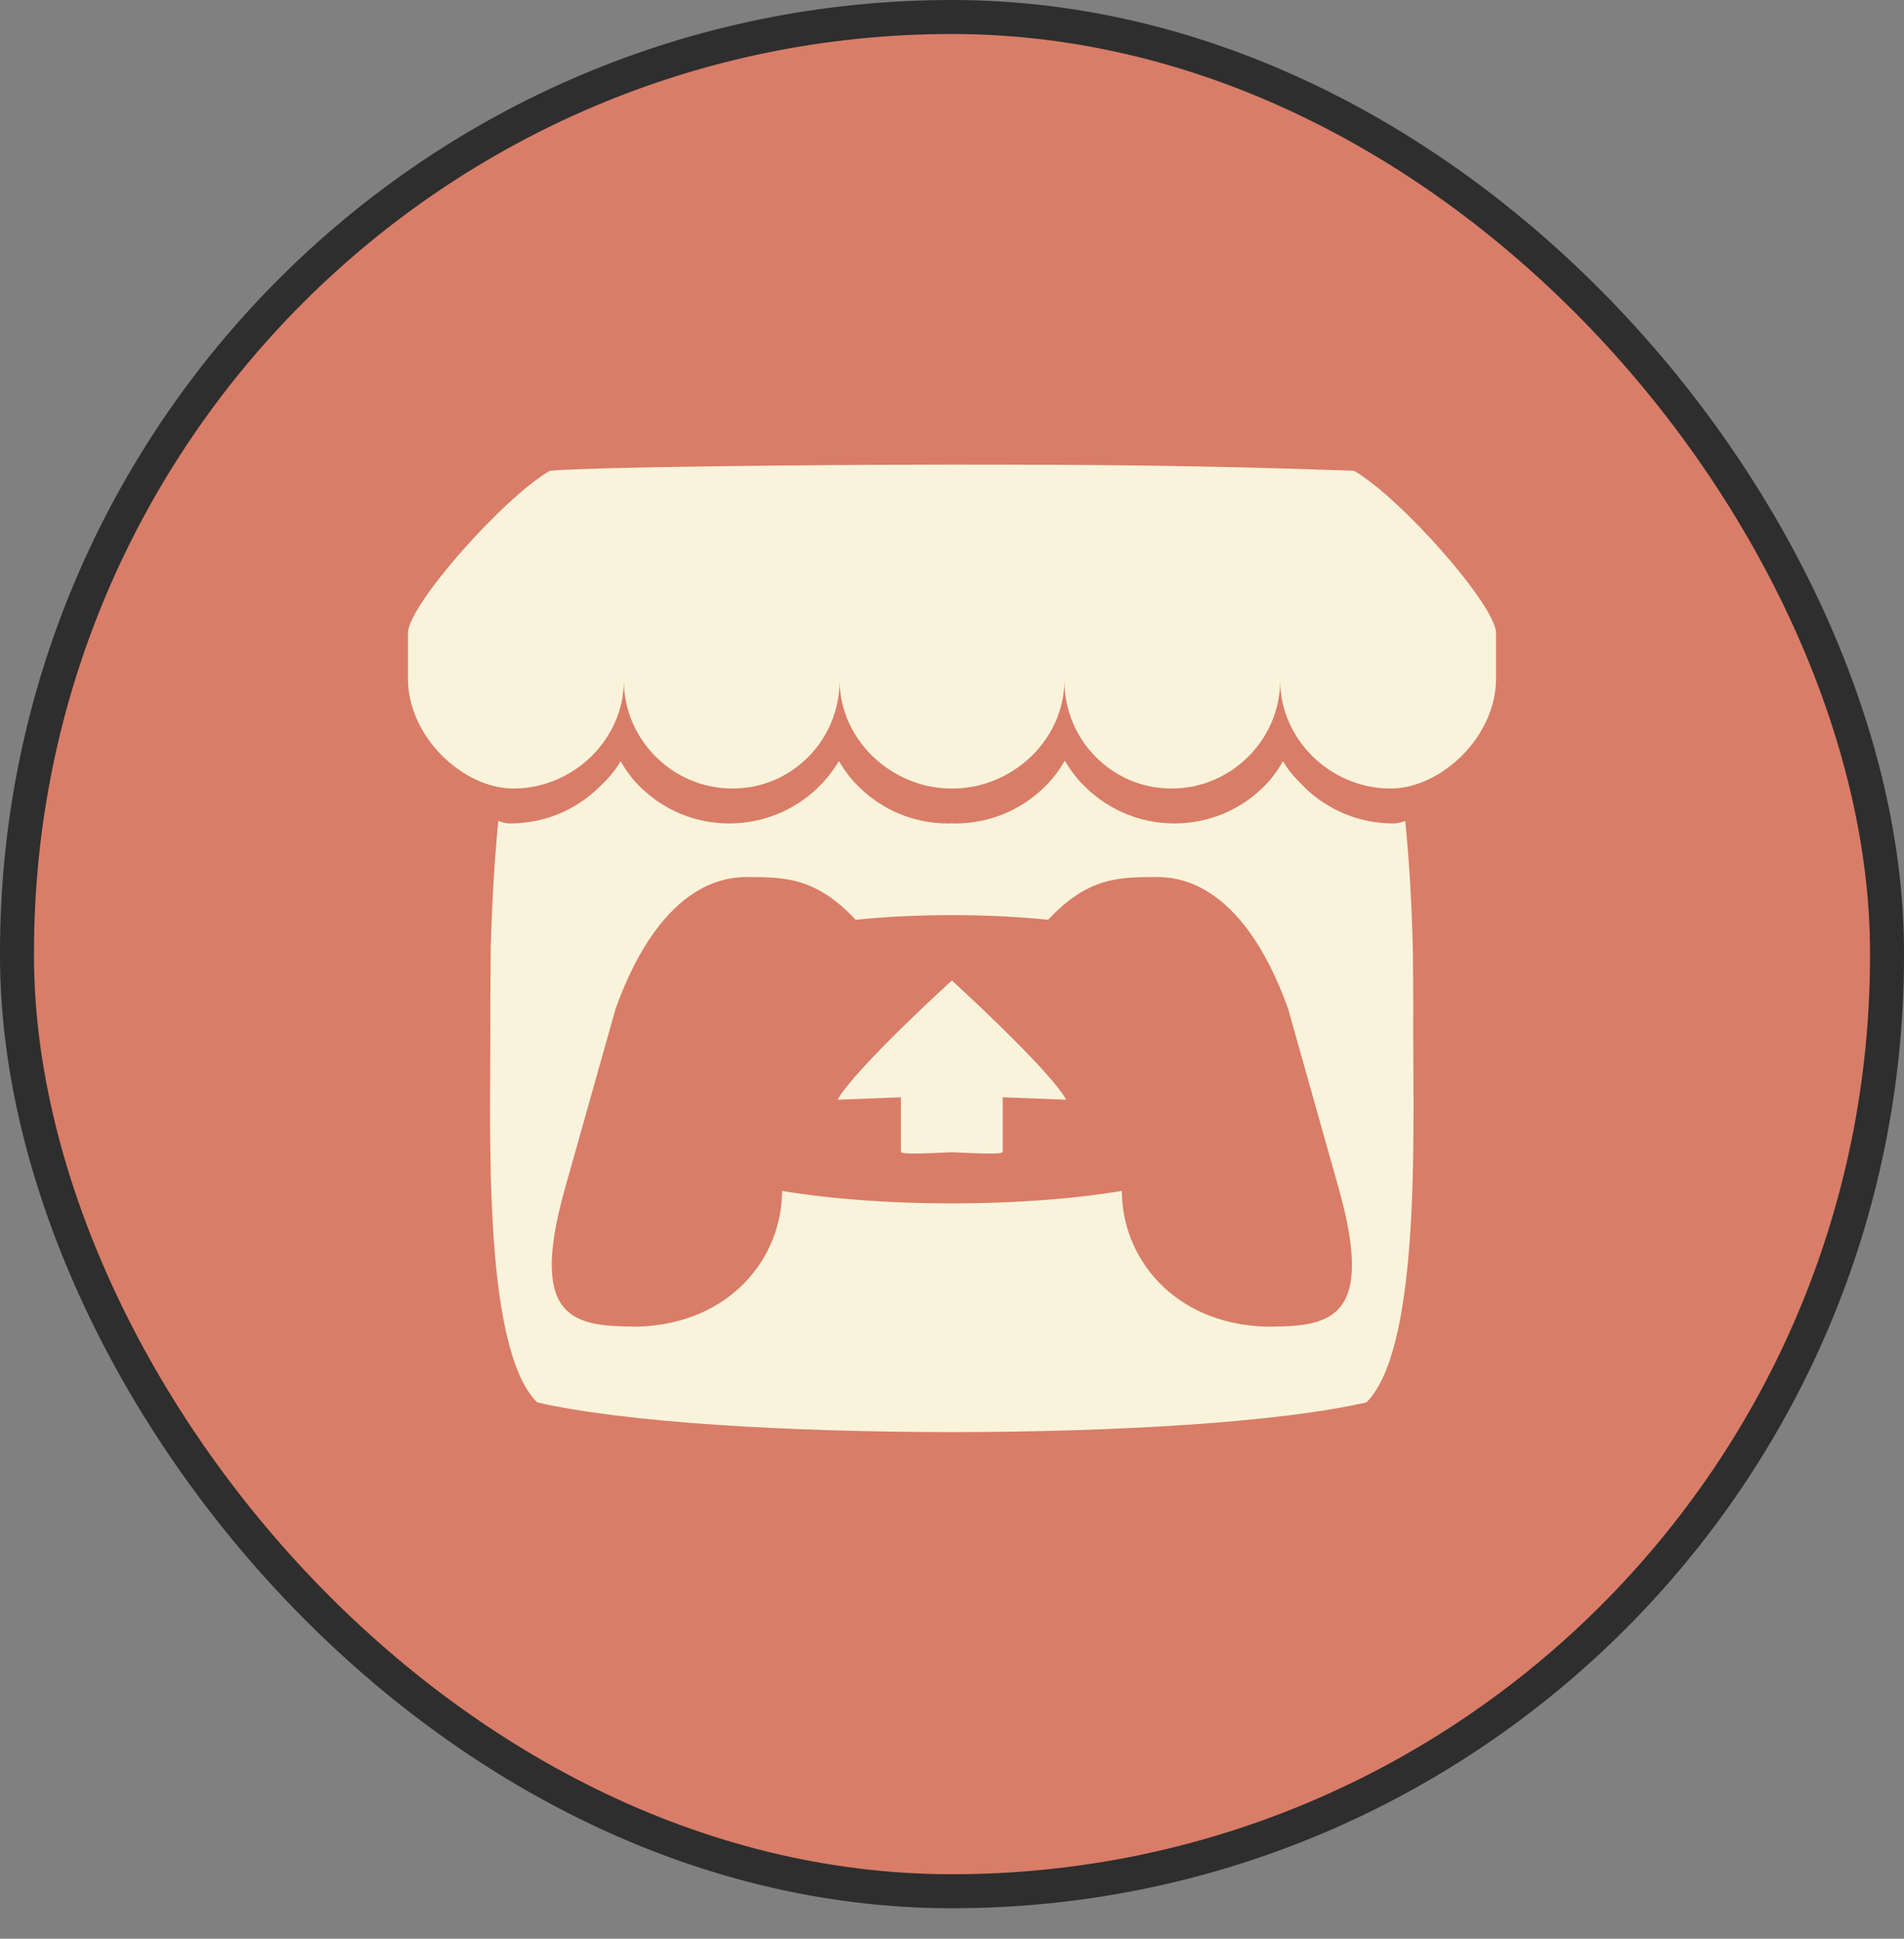 <svg width="56" height="57" viewBox="0 0 56 57" fill="none" xmlns="http://www.w3.org/2000/svg">
<rect x="0" y="0" width="56" height="57" fill="#808080" stroke="none"/>
<rect x="0.5" y="0.5" width="55" height="55.104" rx="27.5" fill="#D97D68"/>
<rect x="0.5" y="0.5" width="55" height="55.104" rx="27.5" stroke="#2E2E2E"/>
<path d="M16.171 13.841C14.775 14.659 12.027 17.778 12 18.596V19.955C12 21.669 13.625 23.183 15.098 23.183C16.869 23.183 18.349 21.732 18.349 20.008C18.349 21.732 19.77 23.183 21.545 23.183C23.316 23.183 24.696 21.732 24.696 20.008C24.696 21.732 26.211 23.183 27.982 23.183H28.014C29.79 23.183 31.304 21.732 31.304 20.008C31.304 21.732 32.685 23.183 34.456 23.183C36.227 23.183 37.652 21.732 37.652 20.008C37.652 21.732 39.127 23.183 40.897 23.183C42.375 23.183 44 21.669 44 19.955V18.596C43.968 17.778 41.224 14.659 39.824 13.841C35.486 13.687 32.481 13.66 28.003 13.66C23.52 13.665 17.412 13.732 16.177 13.841H16.171ZM24.675 22.373C24.492 22.677 24.29 22.934 24.05 23.16V23.165C23.378 23.809 22.462 24.21 21.451 24.21C20.435 24.21 19.52 23.808 18.853 23.159C18.608 22.927 18.425 22.676 18.253 22.382C18.086 22.675 17.853 22.927 17.608 23.159C16.936 23.808 16.02 24.21 15.009 24.21C15.009 24.21 15.009 24.21 15.004 24.21C14.884 24.21 14.759 24.174 14.655 24.138C14.515 25.605 14.453 27.004 14.431 28.028V28.033C14.427 28.554 14.427 28.975 14.421 29.567C14.453 32.645 14.114 39.536 15.796 41.23C18.4 41.827 23.191 42.1 27.991 42.105H27.996C32.802 42.1 37.587 41.827 40.191 41.23C41.873 39.537 41.535 32.645 41.566 29.567C41.562 28.975 41.562 28.554 41.556 28.033V28.028C41.535 27.004 41.477 25.605 41.331 24.138C41.233 24.174 41.102 24.21 40.983 24.21H40.978C39.967 24.21 39.051 23.808 38.379 23.159H38.384C38.139 22.927 37.905 22.676 37.739 22.382H37.734C37.567 22.675 37.379 22.927 37.139 23.159C36.472 23.808 35.557 24.21 34.541 24.21C33.53 24.21 32.614 23.808 31.942 23.159C31.702 22.933 31.499 22.67 31.327 22.382L31.316 22.366C31.144 22.67 30.936 22.932 30.701 23.159C30.03 23.808 29.114 24.21 28.103 24.21H28.098C28.067 24.21 28.03 24.21 27.994 24.205C27.958 24.21 27.921 24.21 27.885 24.21C27.885 24.21 27.885 24.21 27.88 24.21C26.869 24.21 25.953 23.808 25.288 23.159C25.048 22.933 24.845 22.67 24.679 22.382L24.668 22.366L24.675 22.373ZM22.003 25.786C23.06 25.791 23.998 25.786 25.163 27.042C26.079 26.95 27.038 26.904 27.996 26.904C28.954 26.904 29.913 26.95 30.828 27.042C31.995 25.786 32.932 25.786 33.989 25.786H33.994C34.494 25.786 36.493 25.786 37.884 29.652L39.379 34.957C40.488 38.905 39.024 39.004 37.202 39.004C34.495 38.905 32.995 36.96 32.995 35.014C31.495 35.263 29.745 35.381 27.996 35.381C26.247 35.381 24.497 35.263 23.002 35.014C23.002 36.96 21.502 38.905 18.795 39.004C16.967 38.999 15.503 38.905 16.612 34.957L18.107 29.652C19.503 25.786 21.503 25.786 22.003 25.786ZM27.997 28.828C27.992 28.828 25.148 31.417 24.634 32.333L26.497 32.261V33.866C26.497 33.944 27.248 33.913 27.997 33.877C28.746 33.913 29.492 33.944 29.492 33.866V32.261L31.36 32.333C30.846 31.417 27.997 28.828 27.997 28.828Z" fill="#FAF3DB"/>
</svg>
